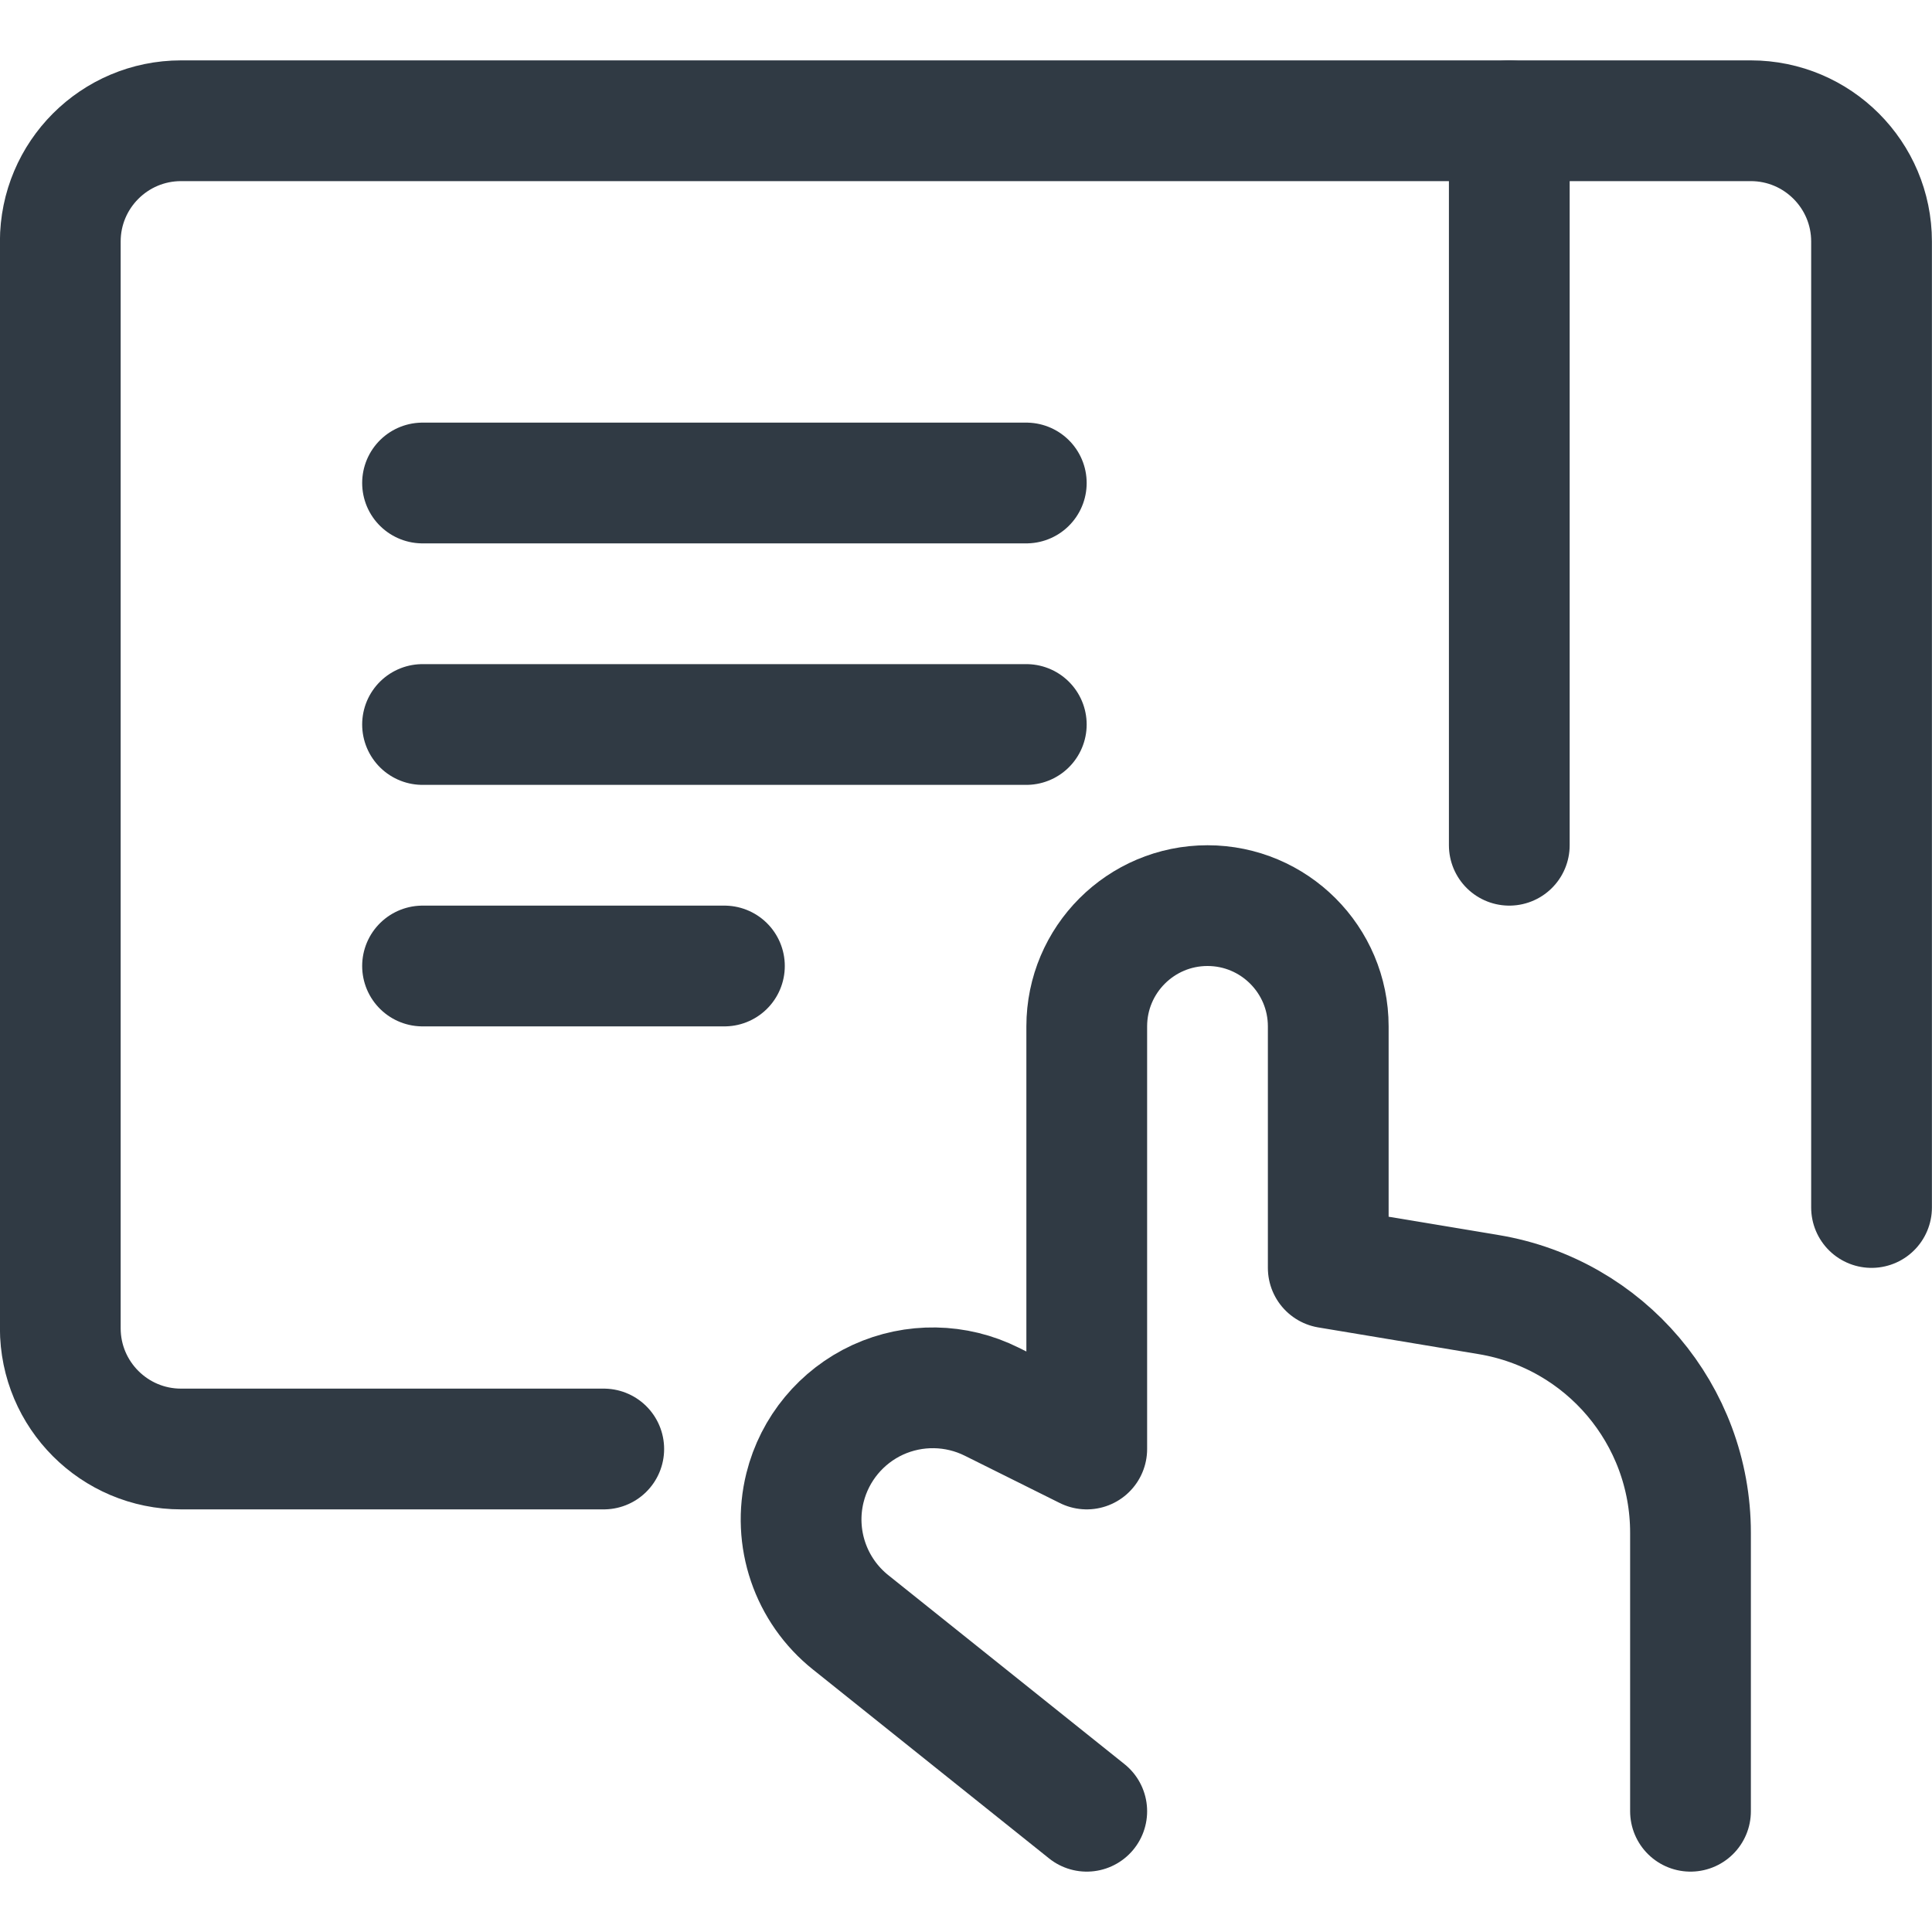 <?xml version="1.0" encoding="UTF-8"?>
<svg width="24px" height="24px" viewBox="0 0 24 24" version="1.1" xmlns="http://www.w3.org/2000/svg" xmlns:xlink="http://www.w3.org/1999/xlink">
    <!-- Generator: sketchtool 52.2 (67145) - http://www.bohemiancoding.com/sketch -->
    <title>DBF30172-BF3C-4F53-B172-9E74087C868F</title>
    <desc>Created with sketchtool.</desc>
    <g id="Landing-Pages" stroke="none" stroke-width="1" fill="none" fill-rule="evenodd" stroke-linecap="round" stroke-linejoin="round">
        <g id="LP---Software-development" transform="translate(-1068, -1850)" stroke="#303A44" stroke-width="1.5">
            <g id="section-3---how" transform="translate(-360, 768)">
                <g id="Features-how" transform="translate(1090, 896)">
                    <g id="Group-3-Copy-2" transform="translate(240, 171)">
                        <g id="how-software-4" transform="translate(83, 0)">
                            <g id="icon-software-4" transform="translate(15, 15)">
                                <g id="Regular">
                                    <path d="M13.5,22.5 L10.57,20.156 C10.068,19.757 9.845,19.102 10,18.48 C10.12,17.998 10.453,17.597 10.904,17.389 C11.356,17.182 11.877,17.191 12.321,17.413 L13.5,18 L13.5,12.75 C13.5,11.922 14.172,11.25 15,11.25 C15.828,11.25 16.5,11.922 16.5,12.75 L16.5,15.75 L18.493,16.082 C19.94,16.323 21,17.574 21,19.041 L21,22.5" id="Shape"></path>
                                    <path d="M5.249,6 L12.749,6" id="Shape"></path>
                                    <path d="M5.249,9 L12.749,9" id="Shape"></path>
                                    <path d="M5.249,12 L8.999,12" id="Shape"></path>
                                    <path d="M7.5,18 L2.249,18 C1.421,18 0.749,17.328 0.749,16.5 L0.749,3 C0.749,2.172 1.421,1.5 2.249,1.5 L21.749,1.5 C22.577,1.5 23.249,2.172 23.249,3 L23.249,15" id="Shape"></path>
                                    <path d="M18.749,1.5 L18.749,10.5" id="Shape"></path>
                                </g>
                            </g>
                        </g>
                    </g>
                </g>
            </g>
        </g>
    </g>
</svg>
